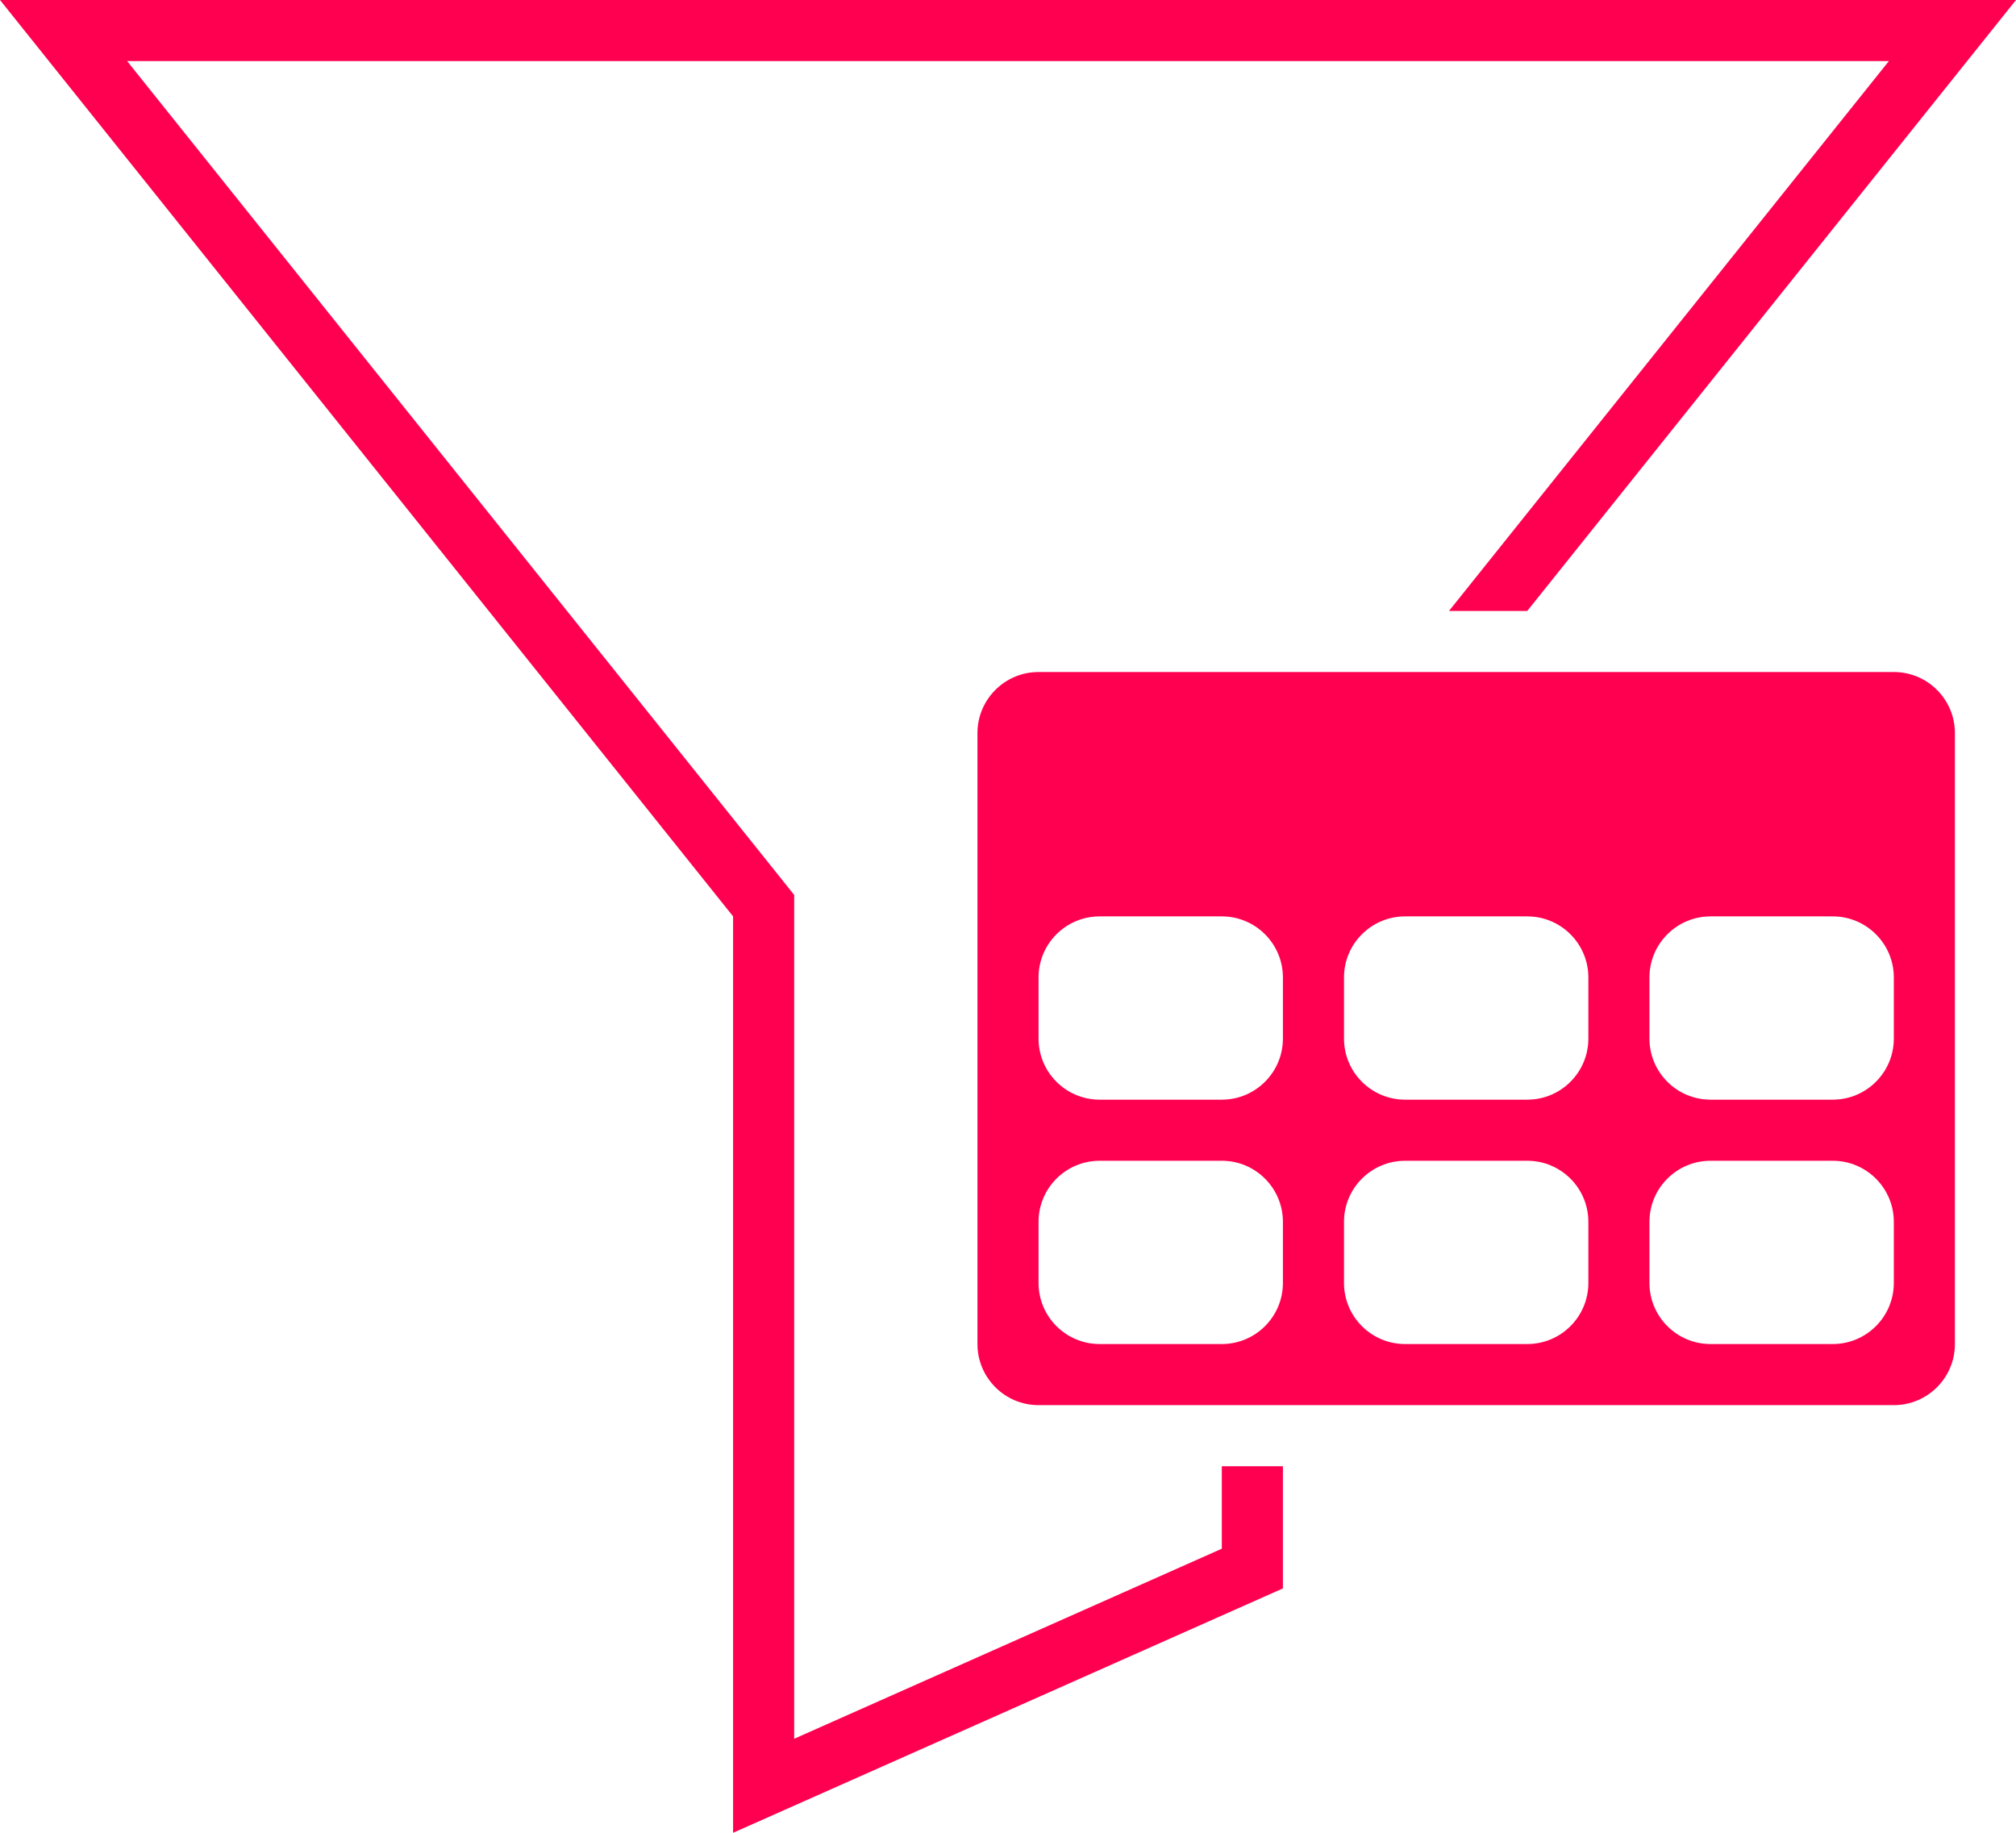 <svg width="33" height="30" viewBox="0 0 33 30" fill="none" xmlns="http://www.w3.org/2000/svg">
<path fill-rule="evenodd" clip-rule="evenodd" d="M17 11C16.448 11 16 11.448 16 12V22C16 22.552 16.448 23 17 23H31C31.552 23 32 22.552 32 22V12C32 11.448 31.552 11 31 11H17ZM17 16C17 15.448 17.448 15 18 15H20C20.552 15 21 15.448 21 16V17C21 17.552 20.552 18 20 18H18C17.448 18 17 17.552 17 17V16ZM17 20C17 19.448 17.448 19 18 19H20C20.552 19 21 19.448 21 20V21C21 21.552 20.552 22 20 22H18C17.448 22 17 21.552 17 21V20ZM23 15C22.448 15 22 15.448 22 16V17C22 17.552 22.448 18 23 18H25C25.552 18 26 17.552 26 17V16C26 15.448 25.552 15 25 15H23ZM22 20C22 19.448 22.448 19 23 19H25C25.552 19 26 19.448 26 20V21C26 21.552 25.552 22 25 22H23C22.448 22 22 21.552 22 21V20ZM28 15C27.448 15 27 15.448 27 16V17C27 17.552 27.448 18 28 18H30C30.552 18 31 17.552 31 17V16C31 15.448 30.552 15 30 15H28ZM27 20C27 19.448 27.448 19 28 19H30C30.552 19 31 19.448 31 20V21C31 21.552 30.552 22 30 22H28C27.448 22 27 21.552 27 21V20Z" fill="#FF0050"/>
<path fill-rule="evenodd" clip-rule="evenodd" d="M13 15V14.649L12.781 14.375L2.081 1H30.919L23.719 10H25L32.2 1L33 0H31.719H1.281H0L0.8 1L12 15V28.906V30L13 29.556L21 26V24H20V25.35L13 28.461V15Z" fill="#FF0050"/>
</svg>

